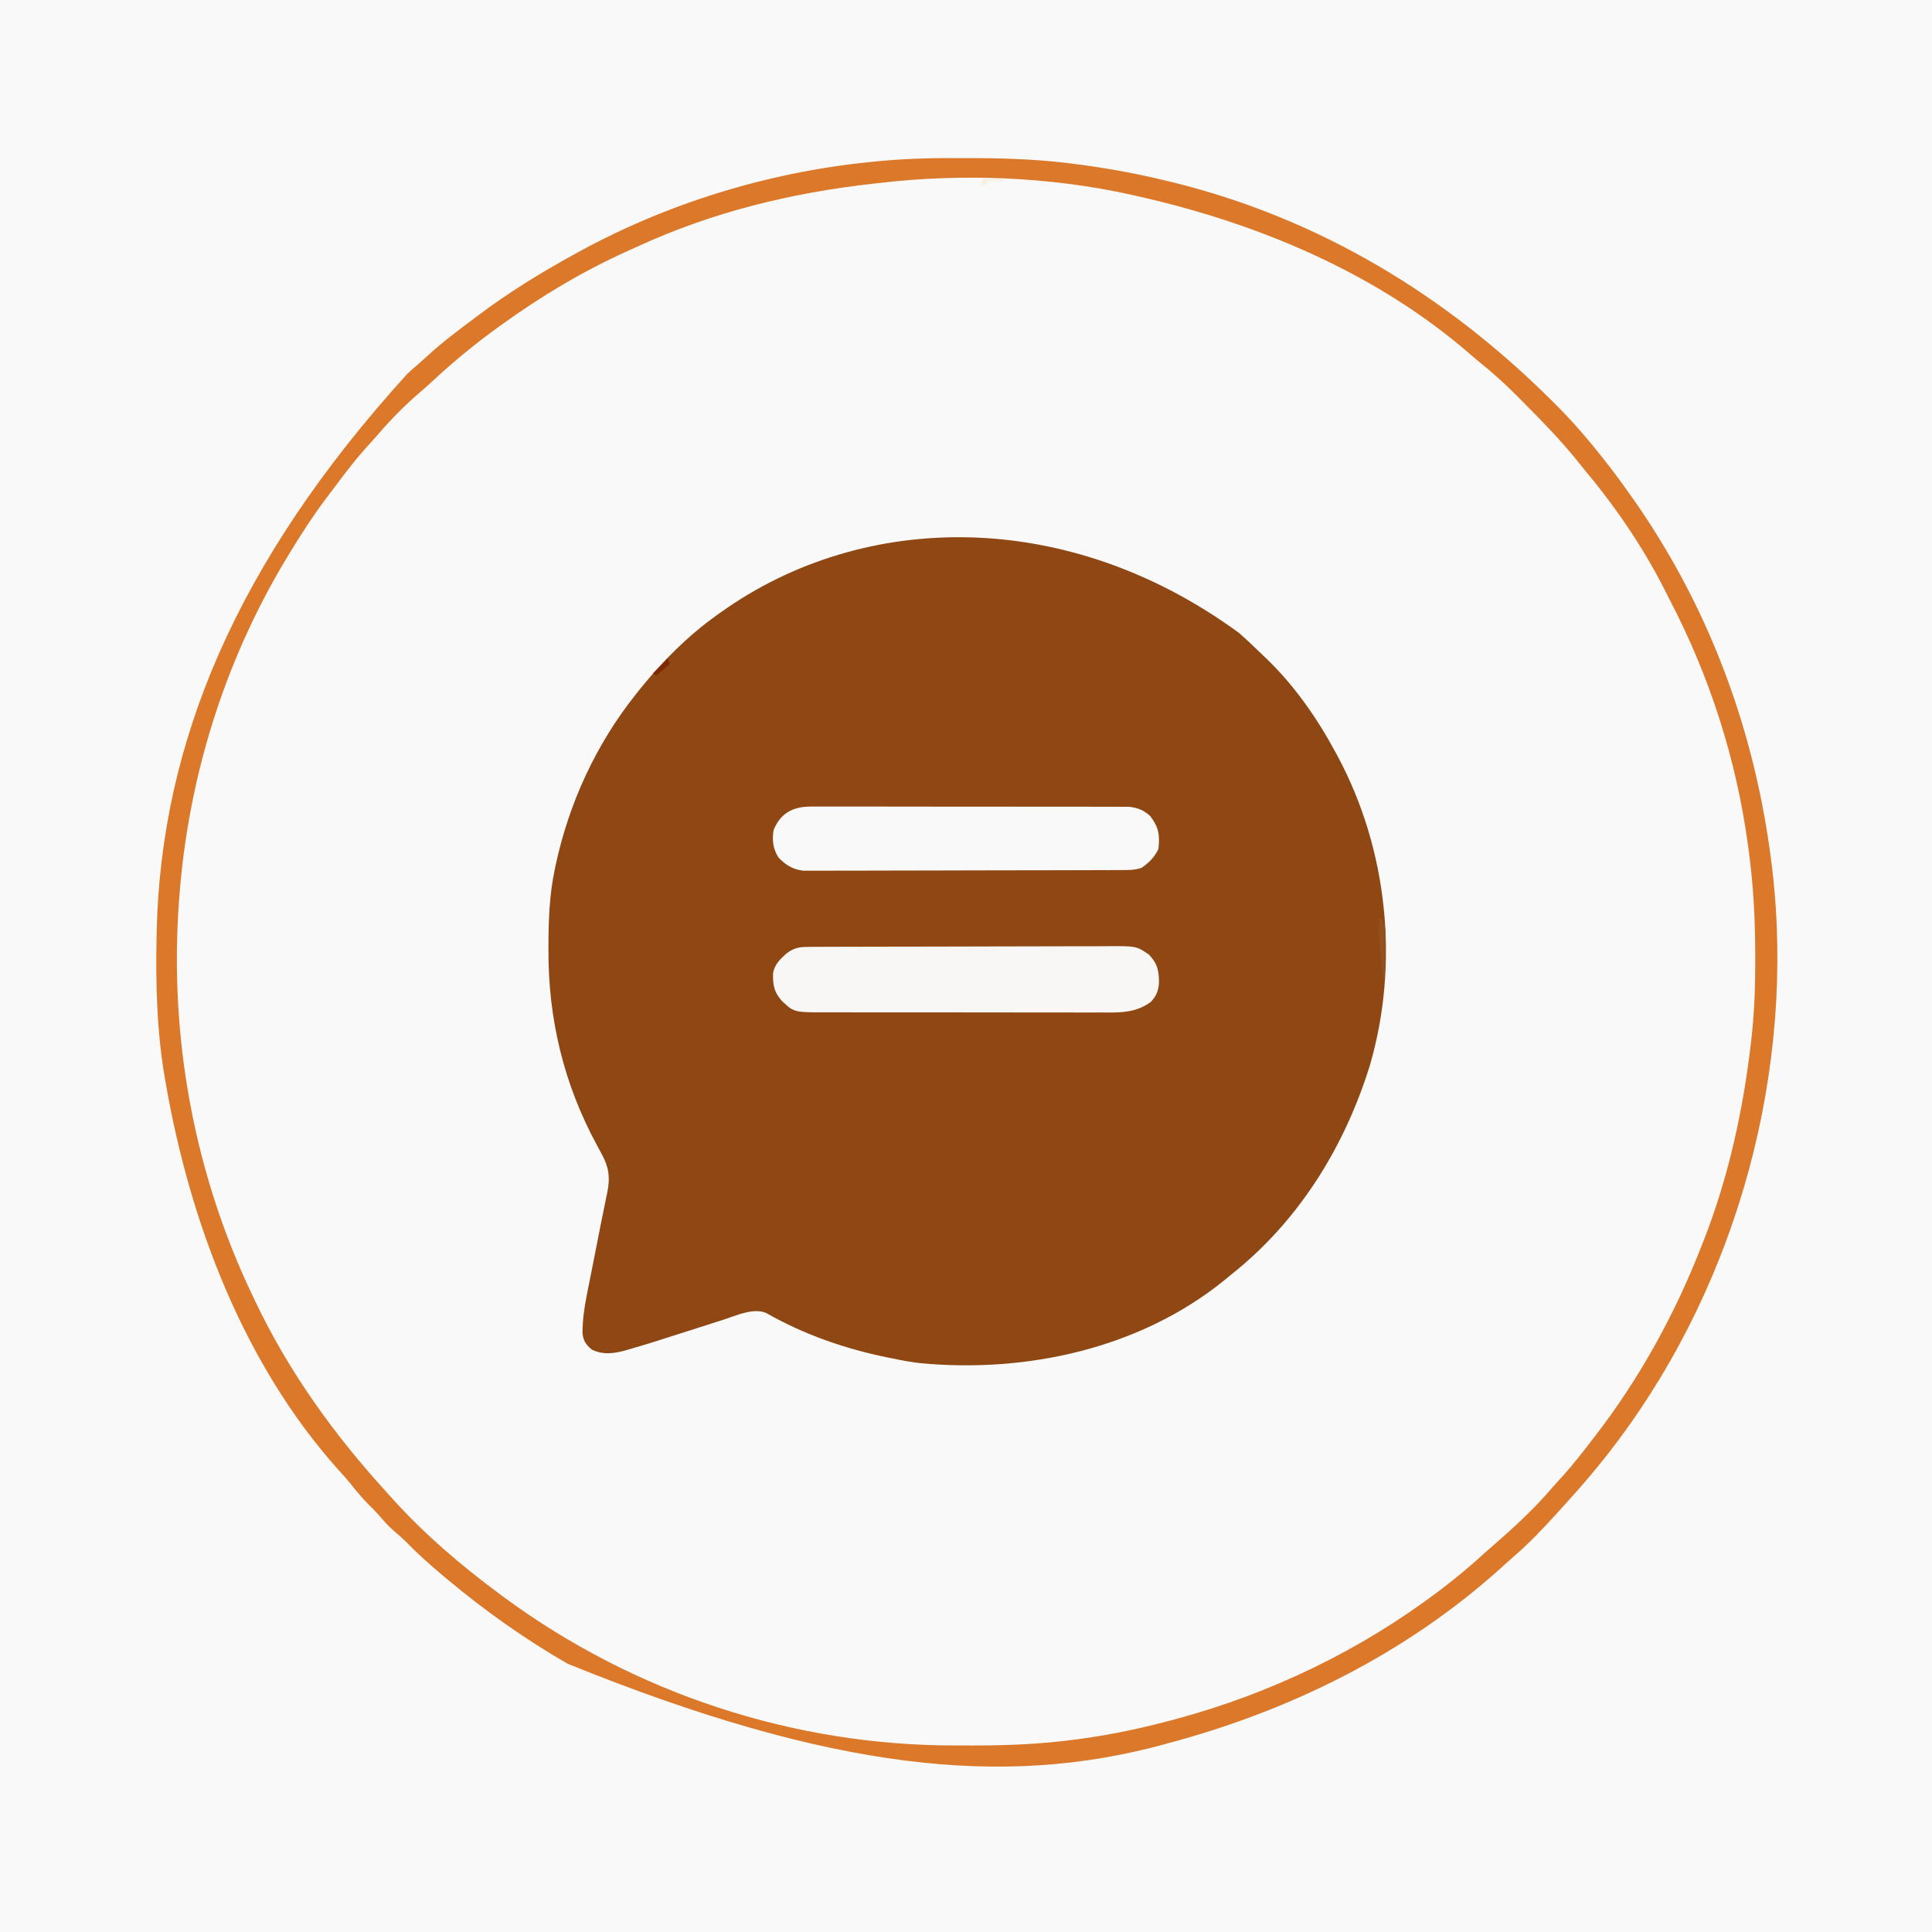 <?xml version="1.0" encoding="UTF-8"?>
<svg version="1.1" xmlns="http://www.w3.org/2000/svg" width="1024" height="1024">
<rect width="100%" height="100%" fill="#333333" stroke="none"/>
<path d="M0 0 C337.92 0 675.84 0 1024 0 C1024 337.92 1024 675.84 1024 1024 C686.08 1024 348.16 1024 0 1024 C0 686.08 0 348.16 0 0 Z " fill="#F9F9F9" transform="translate(0,0)"/>
<path d="M0 0 C337.92 0 675.84 0 1024 0 C1024 337.92 1024 675.84 1024 1024 C686.08 1024 348.16 1024 0 1024 C0 686.08 0 348.16 0 0 Z M466 97 C465.031 97.107 464.062 97.214 463.063 97.325 C419.552 102.145 377.628 112.374 337.761 130.729 C335.916 131.578 334.068 132.419 332.216 133.251 C308.796 143.786 286.833 157.008 266 172 C265.439 172.402 264.877 172.805 264.299 173.219 C251.794 182.239 239.854 192.071 228.59 202.594 C226.453 204.579 224.286 206.489 222.062 208.375 C214.063 215.32 206.494 222.997 199.648 231.078 C198.474 232.447 197.267 233.788 196.039 235.109 C189.359 242.296 183.472 250.019 177.599 257.866 C176.122 259.837 174.634 261.8 173.145 263.762 C165.833 273.469 159.291 283.607 153 294 C152.514 294.801 152.028 295.602 151.528 296.428 C118.787 350.904 99.635 412.659 95 476 C94.913 477.152 94.913 477.152 94.825 478.328 C89.684 549.98 102.91 622.153 134 687 C134.44 687.928 134.881 688.857 135.334 689.813 C153.193 727.27 177.09 760.443 205 791 C206.301 792.458 206.301 792.458 207.629 793.945 C224.806 813.059 244.379 829.735 265 845 C265.674 845.5 266.347 846 267.042 846.515 C336.266 897.538 420.714 925.304 506.596 925.13 C509.731 925.125 512.865 925.13 516 925.137 C534.429 925.145 552.549 924.387 570.812 921.875 C571.601 921.768 572.389 921.661 573.201 921.551 C589.071 919.371 604.512 916.123 620 912 C621.06 911.719 622.119 911.438 623.211 911.148 C673.687 897.544 721.325 874.597 763 843 C763.647 842.51 764.294 842.02 764.96 841.516 C772.629 835.673 779.899 829.526 787 823 C788.288 821.871 789.579 820.745 790.875 819.625 C801.876 810.021 812.739 800.155 822.238 789.039 C824.196 786.773 826.222 784.579 828.25 782.375 C833.837 776.174 838.923 769.618 844 763 C844.489 762.368 844.978 761.736 845.482 761.084 C869.109 730.498 888.038 695.997 902 660 C902.529 658.659 902.529 658.659 903.068 657.29 C916.119 623.978 923.888 588.483 928 553 C928.087 552.253 928.174 551.506 928.264 550.736 C929.863 536.702 930.364 522.805 930.312 508.688 C930.311 507.645 930.309 506.602 930.307 505.528 C930.254 487.513 929.399 469.868 927 452 C926.834 450.736 926.667 449.471 926.496 448.168 C920.29 402.464 906.302 358.786 884.973 317.876 C883.965 315.933 882.982 313.979 882 312.023 C870.344 289.096 855.532 267.672 839 248 C837.562 246.209 836.125 244.417 834.688 242.625 C826.21 232.316 816.922 222.815 807.527 213.351 C806.484 212.3 805.442 211.248 804.402 210.194 C797.605 203.314 790.573 197.036 783 191 C781.898 190.065 780.802 189.124 779.715 188.172 C729.966 144.79 666.791 118.321 603 104 C601.853 103.739 600.706 103.477 599.524 103.208 C556.529 93.65 509.72 91.833 466 97 Z " fill="#F9F9F9" transform="translate(0,0)"/>
<path d="M0 0 C3.302 2.911 6.509 5.91 9.669 8.973 C11.194 10.451 12.734 11.912 14.273 13.374 C29.3 27.825 41.344 45.131 51.191 63.448 C51.684 64.358 51.684 64.358 52.187 65.286 C78.776 114.857 84.991 175.348 69.177 229.361 C55.653 272.824 31.208 312.131 -4.809 340.448 C-5.712 341.204 -6.616 341.959 -7.547 342.737 C-52.379 379.197 -112.461 392.313 -169.125 386.948 C-174.072 386.355 -178.935 385.474 -183.809 384.448 C-184.641 384.282 -185.473 384.116 -186.331 383.944 C-208.7 379.398 -230.828 371.752 -250.682 360.375 C-257.436 357.432 -266.672 361.745 -273.211 363.87 C-274.826 364.383 -274.826 364.383 -276.473 364.906 C-279.9 365.996 -283.323 367.096 -286.746 368.198 C-312.807 376.544 -312.807 376.544 -322.875 379.464 C-323.558 379.671 -324.241 379.877 -324.944 380.091 C-331.266 381.874 -337.313 382.719 -343.246 379.698 C-346.31 377.008 -347.619 375.136 -348.076 371.063 C-348.038 364.086 -347.149 357.566 -345.762 350.737 C-345.549 349.648 -345.337 348.56 -345.118 347.438 C-344.441 343.981 -343.75 340.527 -343.059 337.073 C-342.61 334.796 -342.162 332.519 -341.715 330.241 C-338.058 311.642 -338.058 311.642 -336.553 304.35 C-336.174 302.474 -335.796 300.598 -335.418 298.722 C-335.239 297.881 -335.06 297.041 -334.876 296.175 C-333.387 288.69 -334.063 283.183 -337.758 276.386 C-338.655 274.708 -338.655 274.708 -339.57 272.996 C-339.885 272.416 -340.2 271.837 -340.525 271.24 C-358.006 238.987 -366.279 204.484 -366.121 167.823 C-366.119 166.945 -366.117 166.067 -366.116 165.162 C-366.069 151.736 -365.587 138.628 -362.809 125.448 C-362.637 124.621 -362.465 123.794 -362.289 122.941 C-355.22 89.979 -340.827 58.827 -319.809 32.448 C-319.025 31.46 -318.241 30.471 -317.434 29.452 C-305.616 14.874 -292.118 1.335 -276.809 -9.552 C-276.155 -10.022 -275.502 -10.493 -274.829 -10.978 C-198.779 -65.268 -90.534 -66.383 0 0 Z " fill="#8F4813" transform="translate(656.809,335.552)"/>
<path d="M0 0 C3.437 0.018 6.874 0.021 10.311 0.02 C28.892 0.048 47.076 0.845 65.485 3.393 C66.279 3.502 67.074 3.61 67.892 3.722 C82.98 5.8 97.809 8.582 112.61 12.206 C113.697 12.471 114.785 12.737 115.906 13.01 C193.055 32.146 260.043 72.728 315.985 128.456 C317.251 129.716 317.251 129.716 318.544 131.001 C323.438 135.908 328.13 140.918 332.61 146.206 C333.152 146.841 333.694 147.477 334.253 148.132 C343.268 158.765 351.651 169.763 359.61 181.206 C360.053 181.842 360.496 182.478 360.952 183.134 C400.475 240.284 424.176 305.48 432.61 374.206 C432.807 375.802 432.807 375.802 433.008 377.43 C445.208 482.785 414.919 594.374 351.61 679.206 C351.008 680.014 351.008 680.014 350.393 680.839 C341.424 692.831 331.708 704.152 321.61 715.206 C320.714 716.195 319.818 717.185 318.922 718.175 C311.54 726.31 304.042 734.242 295.696 741.401 C293.359 743.422 291.08 745.5 288.797 747.581 C238.551 792.749 177.581 822.884 112.61 840.206 C111.708 840.452 110.806 840.698 109.877 840.951 C26.327 863.529 -64.731 855.151 -205.617 797.987 C-228.213 784.954 -249.39 769.927 -269.39 753.206 C-270.22 752.513 -270.22 752.513 -271.067 751.807 C-278.088 745.931 -284.822 739.941 -291.219 733.378 C-293.104 731.492 -295.021 729.774 -297.078 728.081 C-300.299 725.403 -302.941 722.386 -305.648 719.198 C-307.281 717.331 -308.98 715.613 -310.765 713.893 C-314.559 710.168 -317.829 706.074 -321.156 701.932 C-323.062 699.606 -325.028 697.404 -327.078 695.206 C-377.241 639.182 -405.595 564.192 -418.39 491.206 C-418.575 490.168 -418.759 489.131 -418.949 488.062 C-423.277 463.123 -423.935 437.457 -423.39 412.206 C-423.371 411.254 -423.352 410.303 -423.332 409.323 C-420.962 310.367 -381.654 214.596 -290.39 114.206 C-288.405 112.395 -286.395 110.629 -284.347 108.889 C-282.966 107.701 -281.611 106.482 -280.277 105.241 C-272.441 97.958 -263.945 91.607 -255.39 85.206 C-254.744 84.718 -254.097 84.23 -253.431 83.727 C-237.231 71.511 -220.158 60.986 -202.39 51.206 C-201.48 50.704 -200.57 50.202 -199.632 49.685 C-152.531 23.928 -99.788 7.722 -46.39 2.206 C-45.617 2.123 -44.843 2.041 -44.047 1.956 C-29.341 0.42 -14.781 -0.082 0 0 Z M-40.39 13.206 C-41.36 13.313 -42.329 13.42 -43.327 13.531 C-86.838 18.351 -128.762 28.579 -168.63 46.935 C-170.474 47.784 -172.322 48.625 -174.175 49.457 C-197.594 59.992 -219.557 73.214 -240.39 88.206 C-240.952 88.608 -241.513 89.011 -242.092 89.425 C-254.597 98.445 -266.537 108.277 -277.801 118.8 C-279.937 120.785 -282.105 122.695 -284.328 124.581 C-292.327 131.526 -299.896 139.203 -306.742 147.284 C-307.916 148.653 -309.123 149.994 -310.351 151.315 C-317.031 158.502 -322.918 166.225 -328.791 174.072 C-330.268 176.043 -331.756 178.006 -333.246 179.968 C-340.557 189.675 -347.099 199.812 -353.39 210.206 C-353.876 211.007 -354.362 211.808 -354.863 212.634 C-387.603 267.11 -406.755 328.865 -411.39 392.206 C-411.477 393.358 -411.477 393.358 -411.566 394.533 C-416.707 466.186 -403.48 538.358 -372.39 603.206 C-371.95 604.134 -371.51 605.063 -371.056 606.019 C-353.197 643.476 -329.301 676.649 -301.39 707.206 C-300.089 708.664 -300.089 708.664 -298.761 710.151 C-281.584 729.264 -262.011 745.941 -241.39 761.206 C-240.717 761.706 -240.043 762.206 -239.349 762.721 C-170.125 813.743 -85.676 841.51 0.205 841.336 C3.34 841.331 6.475 841.336 9.61 841.343 C28.038 841.351 46.158 840.593 64.422 838.081 C65.21 837.974 65.999 837.867 66.811 837.757 C82.681 835.577 98.121 832.329 113.61 828.206 C114.669 827.925 115.729 827.644 116.821 827.354 C167.296 813.75 214.934 790.803 256.61 759.206 C257.256 758.716 257.903 758.226 258.57 757.721 C266.238 751.879 273.509 745.732 280.61 739.206 C281.897 738.076 283.189 736.951 284.485 735.831 C295.486 726.227 306.348 716.361 315.848 705.245 C317.806 702.979 319.832 700.784 321.86 698.581 C327.446 692.38 332.532 685.824 337.61 679.206 C338.099 678.574 338.588 677.942 339.092 677.29 C362.719 646.703 381.647 612.203 395.61 576.206 C396.138 574.864 396.138 574.864 396.678 573.496 C409.729 540.184 417.498 504.689 421.61 469.206 C421.697 468.459 421.784 467.711 421.874 466.941 C423.472 452.908 423.974 439.011 423.922 424.893 C423.92 423.851 423.918 422.808 423.917 421.733 C423.864 403.719 423.009 386.074 420.61 368.206 C420.443 366.941 420.277 365.677 420.106 364.374 C413.899 318.67 399.911 274.991 378.582 234.082 C377.575 232.139 376.592 230.185 375.61 228.229 C363.954 205.302 349.141 183.877 332.61 164.206 C331.172 162.414 329.734 160.623 328.297 158.831 C319.819 148.522 310.532 139.021 301.136 129.557 C300.093 128.506 299.052 127.454 298.012 126.4 C291.215 119.519 284.182 113.242 276.61 107.206 C275.508 106.271 274.411 105.33 273.324 104.378 C223.575 60.996 160.401 34.527 96.61 20.206 C95.462 19.944 94.315 19.683 93.133 19.414 C50.138 9.856 3.33 8.039 -40.39 13.206 Z " fill="#DB7829" transform="translate(506.39,83.794)"/>
<path d="M0 0 C1.086 -0.006 1.086 -0.006 2.193 -0.011 C4.625 -0.022 7.057 -0.026 9.489 -0.03 C11.23 -0.036 12.971 -0.043 14.712 -0.05 C20.436 -0.071 26.161 -0.081 31.885 -0.091 C33.855 -0.095 35.826 -0.099 37.797 -0.103 C47.057 -0.123 56.316 -0.137 65.576 -0.145 C76.262 -0.155 86.948 -0.181 97.634 -0.222 C105.895 -0.252 114.156 -0.267 122.417 -0.27 C127.35 -0.272 132.283 -0.281 137.216 -0.306 C141.86 -0.33 146.503 -0.334 151.146 -0.324 C152.847 -0.323 154.548 -0.329 156.249 -0.343 C172.274 -0.465 172.274 -0.465 178.936 4.147 C183.554 9.002 184.32 13.078 184.197 19.581 C183.78 23.668 182.706 26.134 179.936 29.147 C171.71 35.328 162.539 34.853 152.771 34.778 C151.048 34.783 149.326 34.791 147.604 34.8 C142.951 34.818 138.298 34.806 133.645 34.786 C128.765 34.769 123.884 34.778 119.003 34.783 C110.81 34.788 102.618 34.772 94.425 34.744 C84.965 34.712 75.505 34.712 66.045 34.729 C56.926 34.745 47.808 34.738 38.689 34.721 C34.816 34.715 30.943 34.716 27.07 34.723 C22.508 34.731 17.946 34.718 13.384 34.691 C11.714 34.684 10.043 34.684 8.373 34.691 C-9.172 34.758 -9.172 34.758 -15.6 28.7 C-19.792 24.057 -20.445 20.333 -20.342 14.167 C-19.691 9.43 -16.45 6.344 -13.002 3.335 C-8.55 0.019 -5.431 0.018 0 0 Z " fill="#F8F7F6" transform="translate(430.064,501.853)"/>
<path d="M0 0 C1.105 -0.008 1.105 -0.008 2.233 -0.017 C4.685 -0.03 7.136 -0.015 9.588 -0.001 C11.353 -0.004 13.117 -0.01 14.882 -0.017 C19.663 -0.031 24.444 -0.02 29.225 -0.003 C34.232 0.011 39.239 0.004 44.247 0.001 C52.654 -0.002 61.061 0.011 69.468 0.035 C79.184 0.061 88.9 0.063 98.617 0.051 C107.97 0.04 117.323 0.047 126.676 0.061 C130.654 0.067 134.631 0.067 138.609 0.062 C143.294 0.057 147.978 0.067 152.662 0.089 C154.38 0.094 156.098 0.095 157.816 0.09 C160.164 0.084 162.51 0.096 164.857 0.114 C166.826 0.117 166.826 0.117 168.835 0.121 C173.306 0.603 176.703 1.95 180.01 5.036 C184.574 11.005 185.126 15.029 184.365 22.501 C182.18 26.953 179.426 29.69 175.365 32.501 C171.809 33.687 168.973 33.636 165.218 33.648 C164.119 33.654 164.119 33.654 162.998 33.66 C160.536 33.671 158.074 33.674 155.612 33.678 C153.85 33.684 152.087 33.691 150.325 33.698 C144.531 33.719 138.737 33.73 132.943 33.739 C130.949 33.744 128.955 33.748 126.96 33.752 C117.591 33.771 108.222 33.785 98.853 33.793 C88.037 33.803 77.222 33.83 66.406 33.87 C58.046 33.9 49.687 33.915 41.328 33.918 C36.335 33.921 31.342 33.93 26.349 33.955 C21.65 33.978 16.953 33.982 12.254 33.972 C10.532 33.971 8.809 33.978 7.087 33.991 C4.731 34.009 2.376 34.002 0.02 33.989 C-1.297 33.991 -2.614 33.994 -3.971 33.996 C-9.483 33.252 -13.141 31.074 -17.01 27.001 C-19.92 22.525 -20.469 17.792 -19.635 12.501 C-16.02 3.554 -9.429 0.002 0 0 Z " fill="#FAF9F9" transform="translate(429.635,427.499)"/>
<path d="M0 0 C3.201 3.441 3.356 5.894 3.293 10.516 C3.283 11.766 3.274 13.016 3.264 14.305 C3.239 15.607 3.213 16.909 3.188 18.25 C3.167 20.226 3.167 20.226 3.146 22.242 C3.111 25.495 3.062 28.747 3 32 C2.67 32 2.34 32 2 32 C-0.383 10.468 -0.383 10.468 0 0 Z " fill="#945020" transform="translate(731,486)"/>
<path d="M0 0 C0.33 0.99 0.66 1.98 1 3 C-1.31 4.98 -3.62 6.96 -6 9 C-6.66 8.67 -7.32 8.34 -8 8 C-5.36 5.36 -2.72 2.72 0 0 Z " fill="#7E2904" transform="translate(354,349)"/>
<path d="M0 0 C3.63 0 7.26 0 11 0 C11 0.33 11 0.66 11 1 C8.03 1 5.06 1 2 1 C2 1.66 2 2.32 2 3 C1.01 3 0.02 3 -1 3 C-0.67 2.01 -0.34 1.02 0 0 Z " fill="#F7EEE4" transform="translate(521,95)"/>
</svg>
